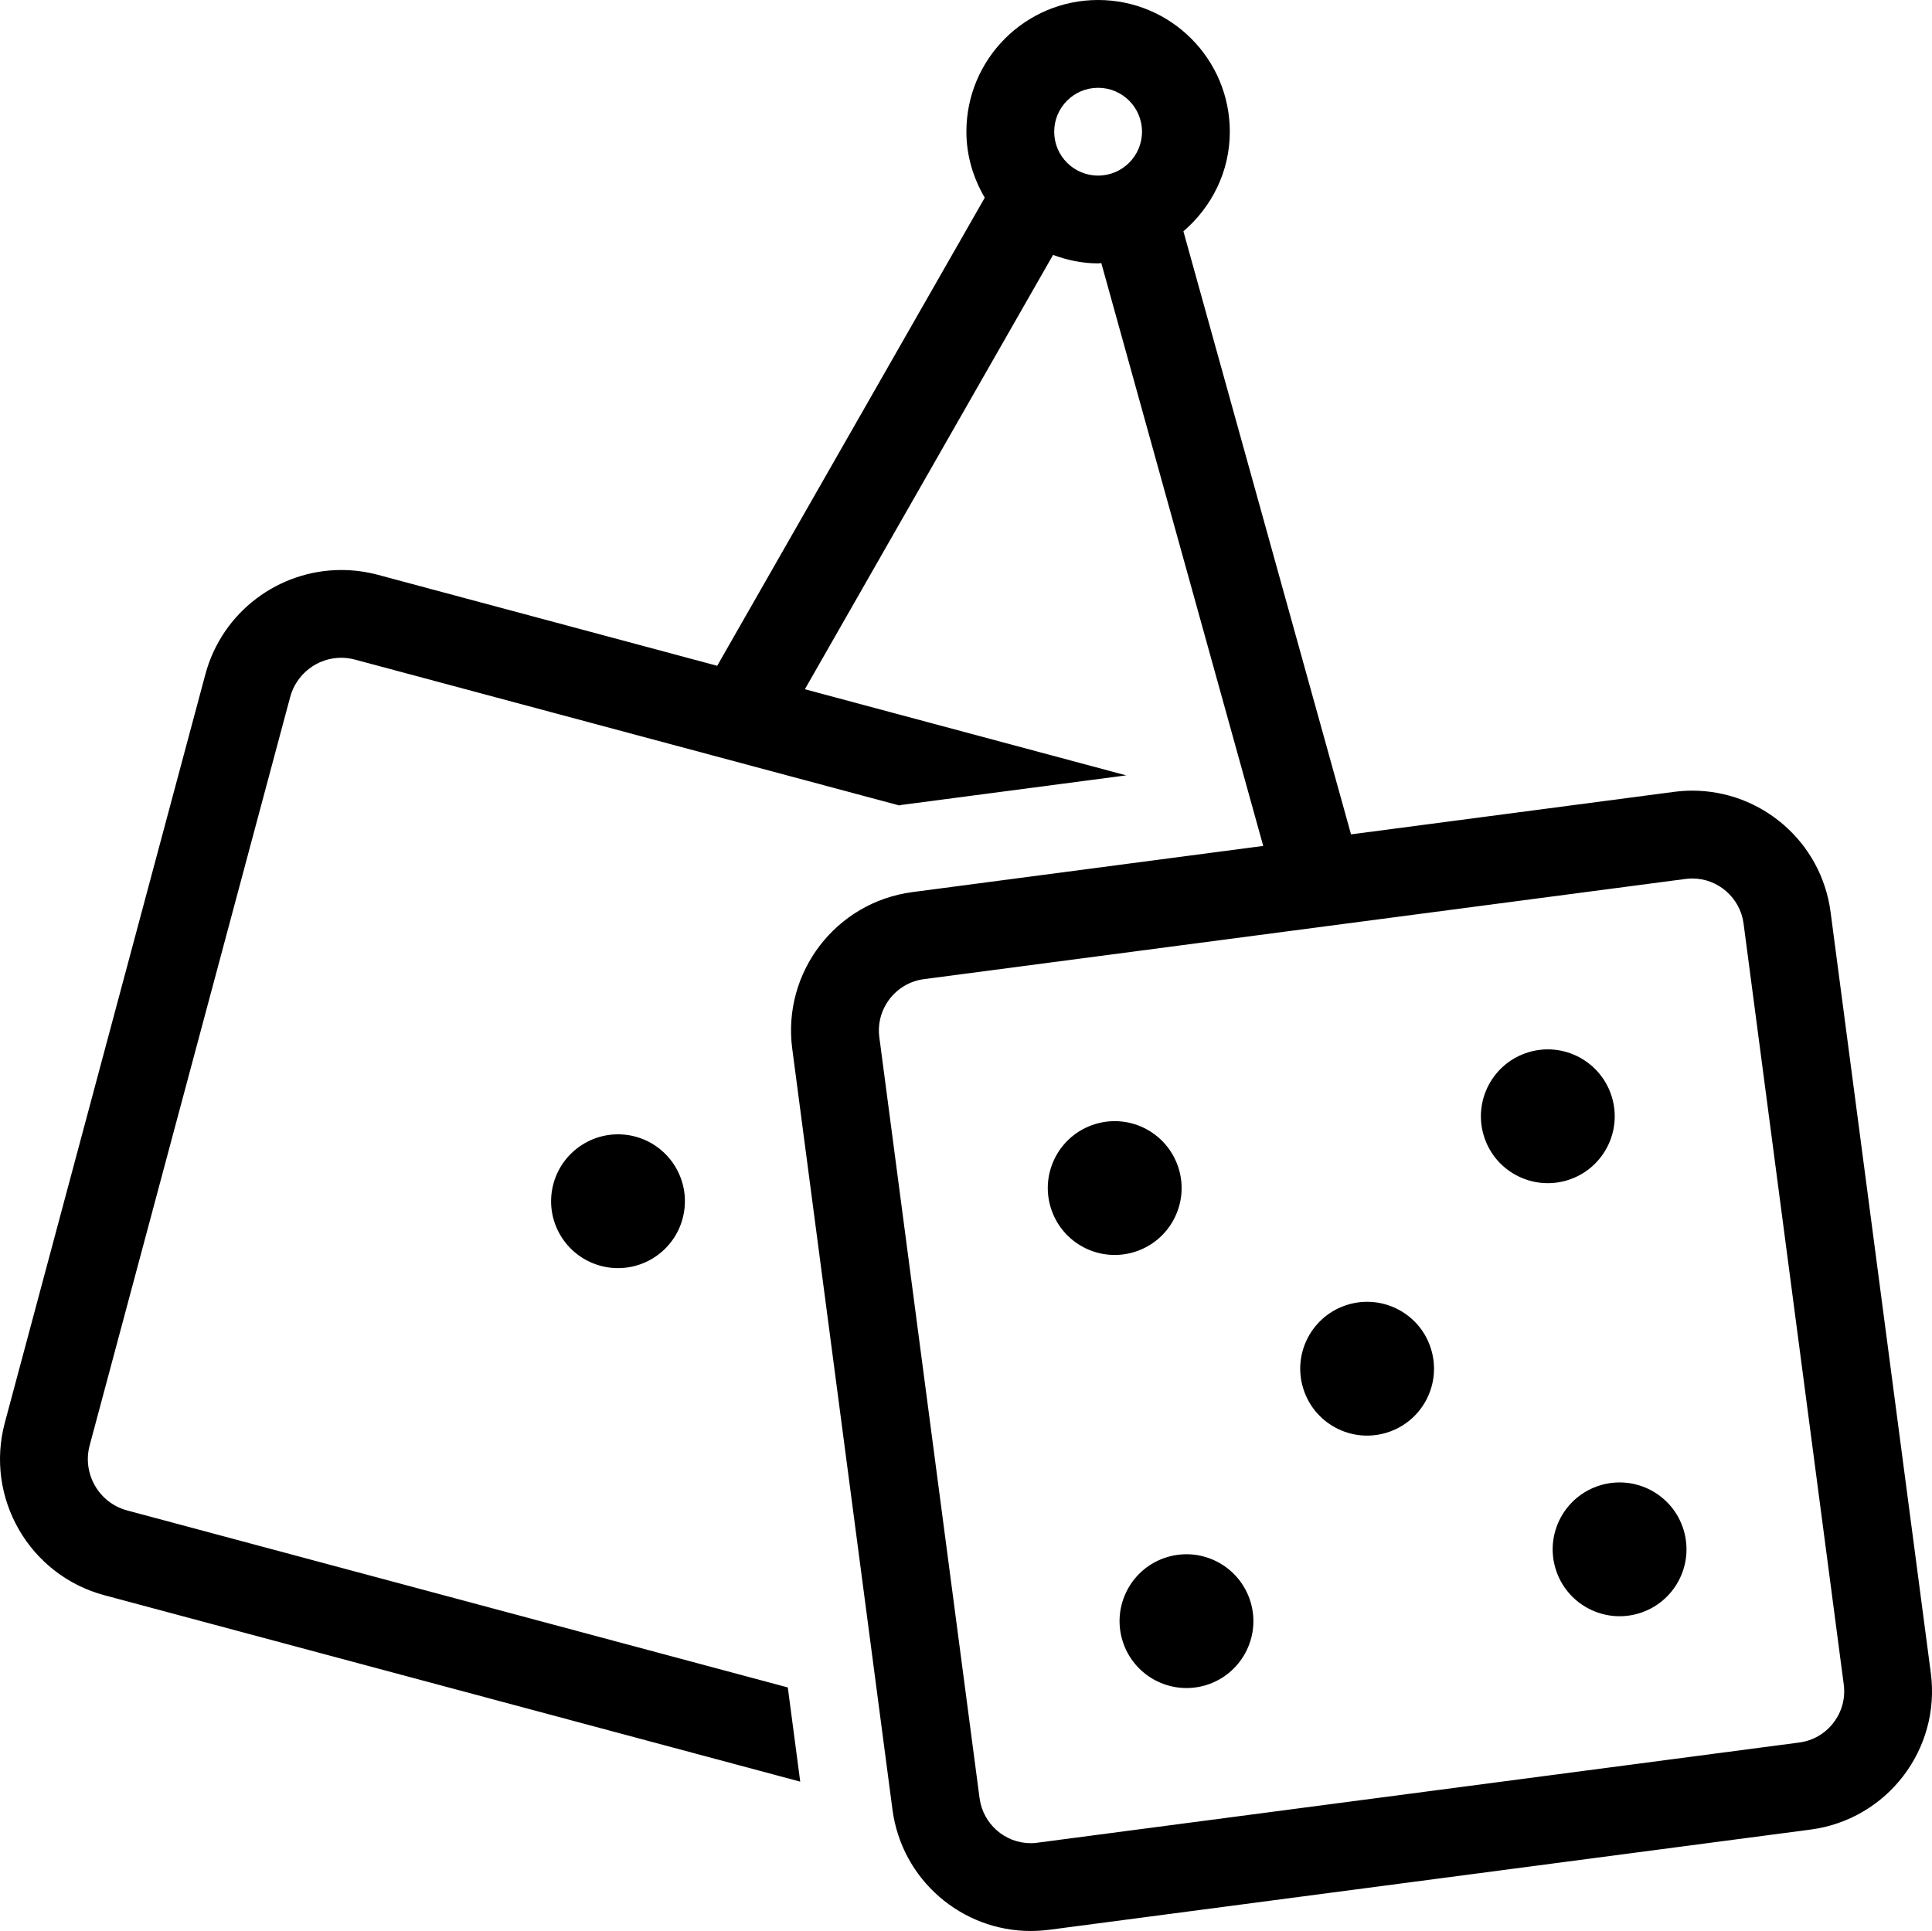 <?xml version="1.0" encoding="iso-8859-1"?>
<!-- Generator: Adobe Illustrator 16.0.4, SVG Export Plug-In . SVG Version: 6.00 Build 0)  -->
<!DOCTYPE svg PUBLIC "-//W3C//DTD SVG 1.1//EN" "http://www.w3.org/Graphics/SVG/1.1/DTD/svg11.dtd">
<svg version="1.1" id="Layer_1" xmlns="http://www.w3.org/2000/svg" xmlns:xlink="http://www.w3.org/1999/xlink" x="0px" y="0px"
	 width="44.006px" height="43.988px" viewBox="0 0 44.006 43.988" style="enable-background:new 0 0 44.006 43.988;"
	 xml:space="preserve">
<g id="_x38_38-dice-toolbar_x40_2x.png">
	<g>
		<path d="M30.697,29.721c-0.806,0.245-1.26,1.097-1.015,1.901c0.244,0.806,1.096,1.26,1.9,1.015
			c0.806-0.244,1.26-1.096,1.015-1.901C32.354,29.931,31.502,29.477,30.697,29.721z M26.582,35.472
			c-0.806,0.245-1.26,1.096-1.015,1.901c0.245,0.805,1.096,1.259,1.901,1.015c0.805-0.245,1.26-1.097,1.015-1.901
			S27.387,35.227,26.582,35.472z M25.833,28.522c0.806-0.245,1.26-1.097,1.015-1.901s-1.096-1.26-1.901-1.015
			c-0.805,0.245-1.26,1.096-1.015,1.901C24.177,28.312,25.027,28.767,25.833,28.522z M36.447,33.836
			c-0.805,0.245-1.26,1.096-1.015,1.901s1.096,1.259,1.901,1.015c0.805-0.245,1.26-1.096,1.015-1.901
			C38.104,34.046,37.252,33.591,36.447,33.836z M12.573,27.117c-0.137,0.831,0.427,1.614,1.257,1.751
			c0.83,0.136,1.614-0.427,1.75-1.257c0.137-0.83-0.426-1.614-1.256-1.751C13.493,25.725,12.71,26.287,12.573,27.117z
			 M43.979,38.111l-2.283-17.334c-0.21-1.601-1.577-2.766-3.15-2.766c-0.138,0-0.277,0.01-0.418,0.028l-7.355,0.968L26.955,5.269
			C27.597,4.718,28.012,3.912,28.012,3c0-1.656-1.343-3-3-3s-3,1.344-3,3c0,0.551,0.159,1.061,0.418,1.504l-6.094,10.663
			l-7.731-2.073c-0.277-0.074-0.557-0.109-0.832-0.109c-1.416,0-2.712,0.945-3.096,2.379L0.11,32.409
			c-0.458,1.712,0.557,3.472,2.269,3.931l15.848,4.246l-0.283-2.146L2.896,34.408c-0.644-0.173-1.026-0.838-0.854-1.481L6.609,15.88
			c0.141-0.527,0.619-0.896,1.163-0.896c0.104,0,0.21,0.014,0.314,0.042l12.396,3.322c0.014-0.002,0.025-0.008,0.039-0.01
			l5.13-0.675c-0.003-0.001-0.004-0.002-0.007-0.002l-7.311-1.96l5.653-9.894C24.309,5.926,24.65,6,25.012,6
			c0.025,0,0.049-0.007,0.073-0.007l3.688,13.277l-7.99,1.052c-1.741,0.229-2.967,1.826-2.738,3.567l2.283,17.333
			c0.211,1.602,1.577,2.766,3.149,2.766c0.139,0,0.278-0.01,0.42-0.027l17.343-2.283C42.982,41.449,44.208,39.852,43.979,38.111z
			 M25.012,4c-0.553,0-1-0.447-1-1c0-0.552,0.447-1,1-1s1,0.448,1,1C26.012,3.553,25.564,4,25.012,4z M41.762,39.244
			c-0.191,0.25-0.47,0.41-0.782,0.451l-17.343,2.281c-0.054,0.009-0.106,0.012-0.159,0.012c-0.588,0-1.089-0.44-1.166-1.026
			l-2.283-17.333c-0.085-0.645,0.371-1.239,1.016-1.324l17.343-2.282c0.054-0.007,0.106-0.011,0.158-0.011
			c0.589,0,1.091,0.441,1.168,1.026l2.282,17.334C42.037,38.685,41.954,38.994,41.762,39.244z M35.698,26.887
			c0.806-0.245,1.26-1.097,1.015-1.901s-1.096-1.26-1.901-1.015c-0.805,0.245-1.259,1.096-1.015,1.901
			C34.042,26.678,34.894,27.131,35.698,26.887z"/>
	</g>
</g>
<g>
</g>
<g>
</g>
<g>
</g>
<g>
</g>
<g>
</g>
<g>
</g>
<g>
</g>
<g>
</g>
<g>
</g>
<g>
</g>
<g>
</g>
<g>
</g>
<g>
</g>
<g>
</g>
<g>
</g>
</svg>
